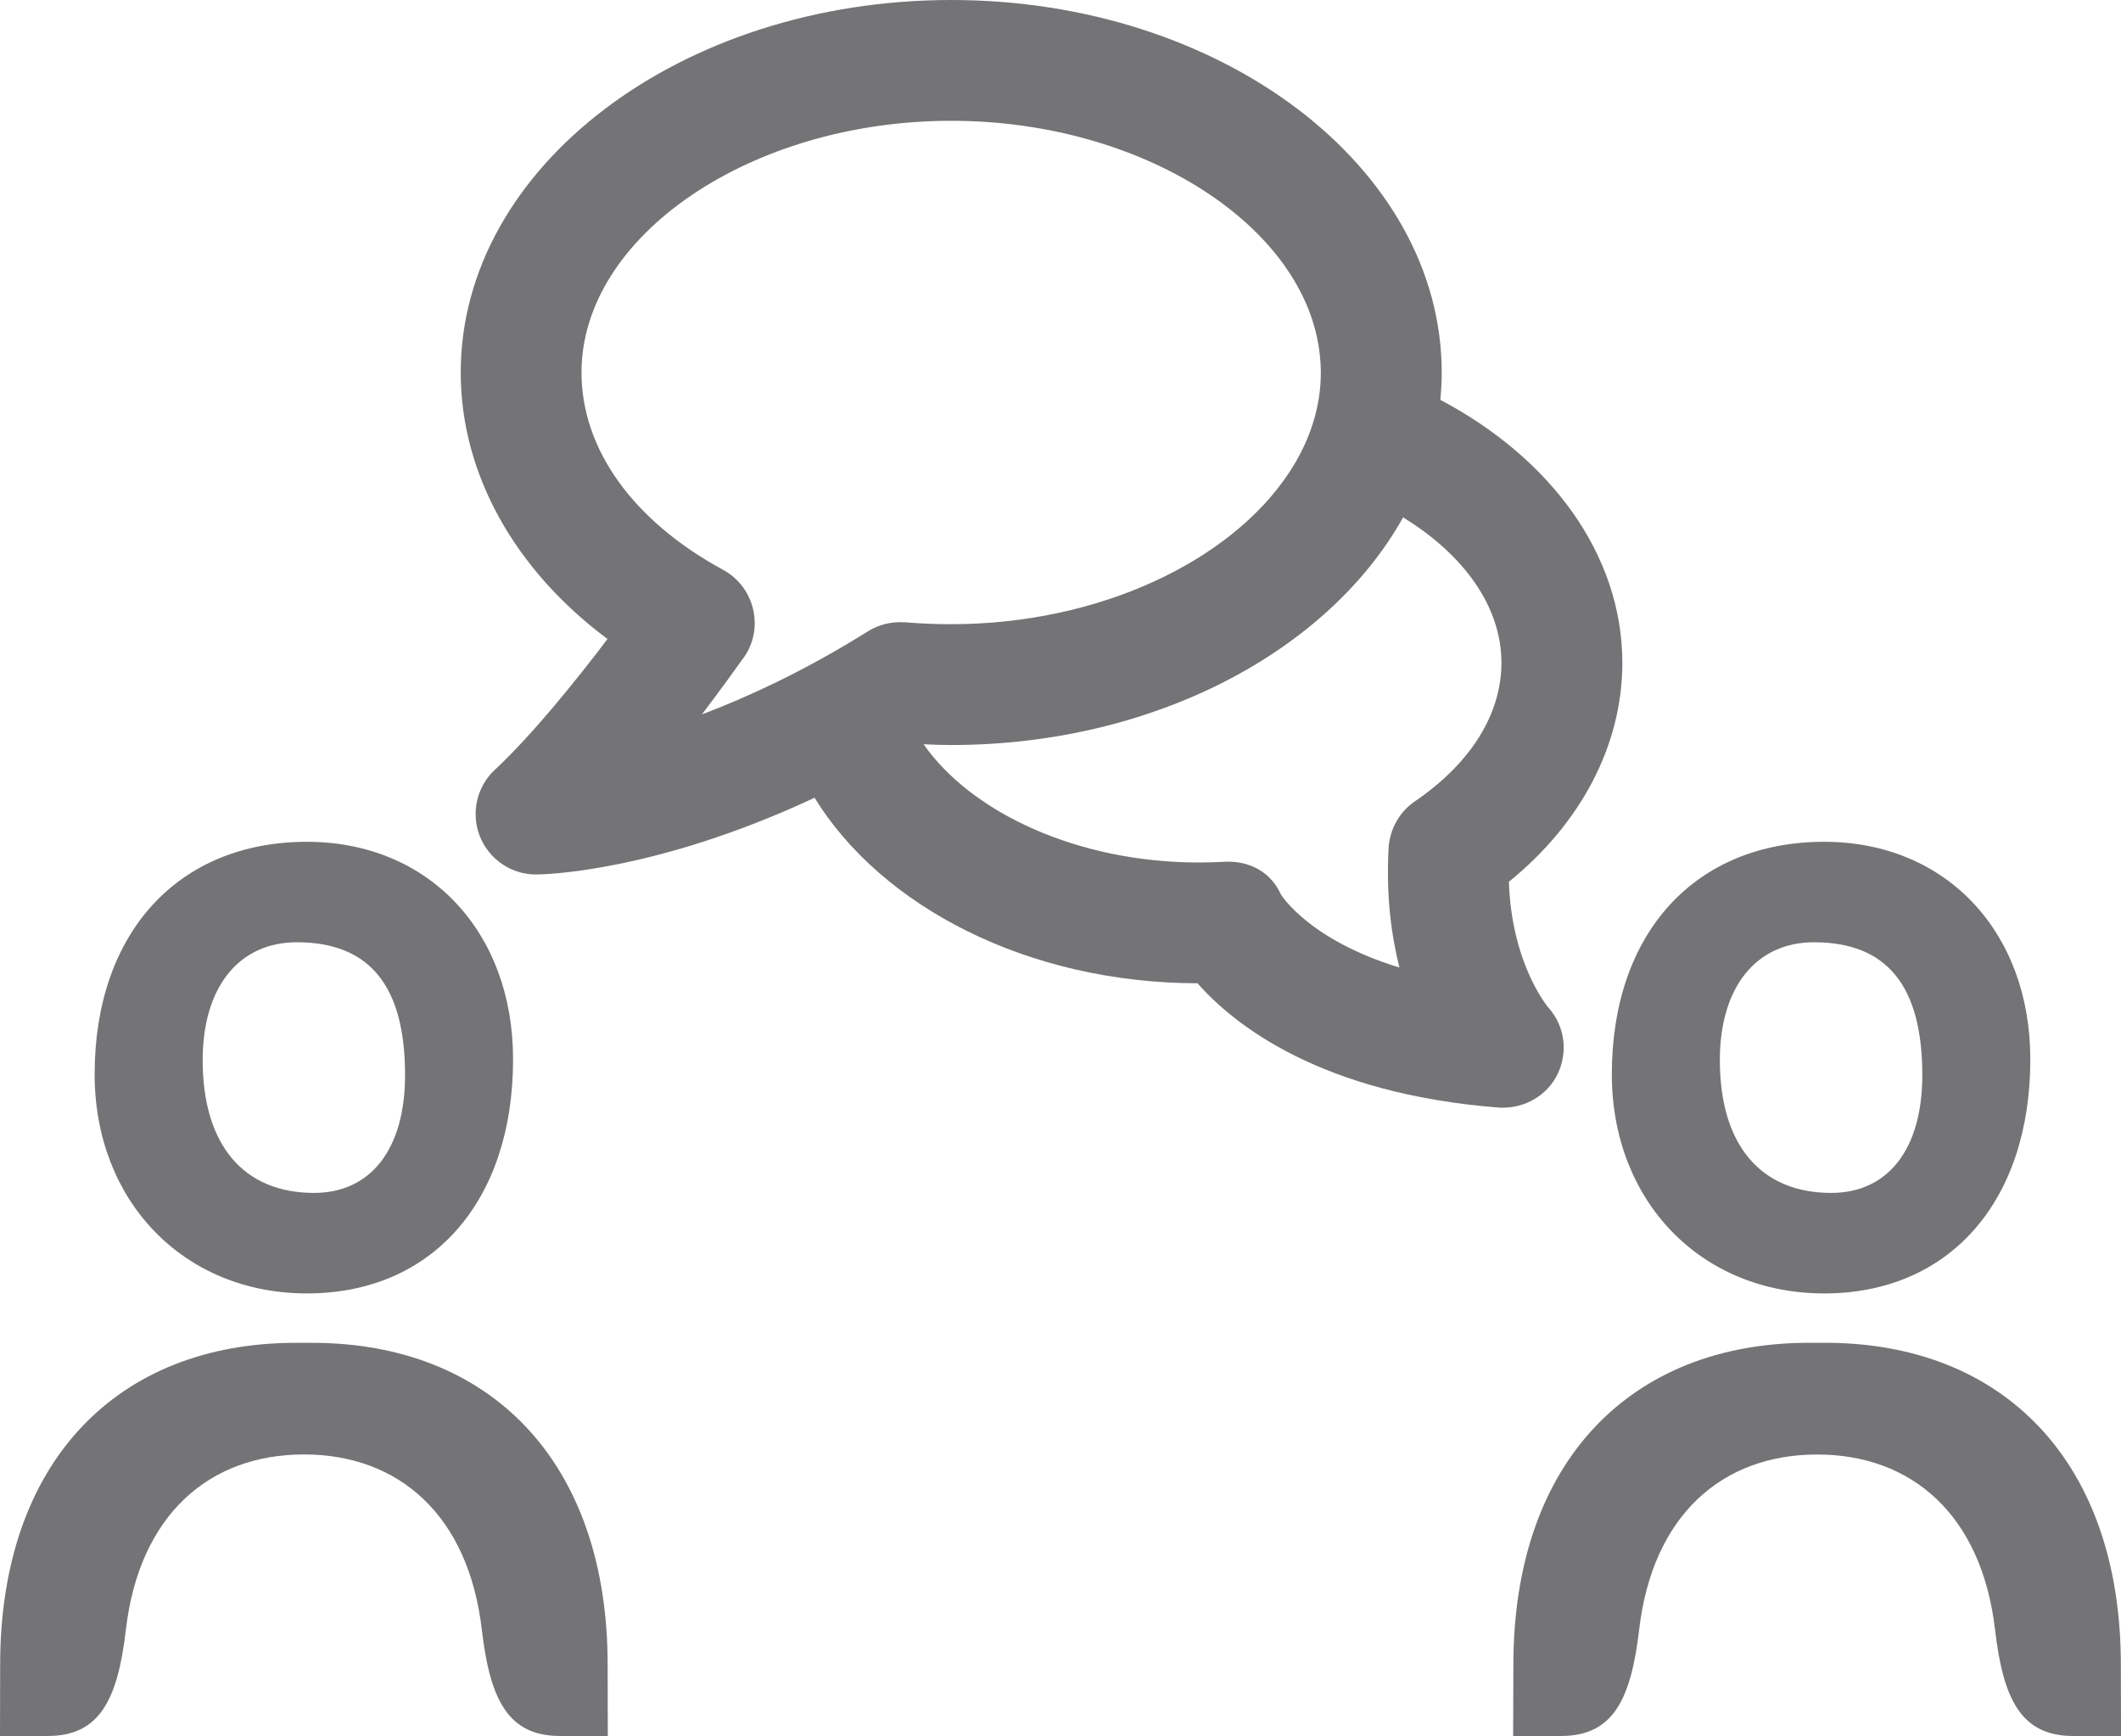 <?xml version="1.0" encoding="utf-8"?>
<!-- Generator: Adobe Illustrator 19.0.0, SVG Export Plug-In . SVG Version: 6.00 Build 0)  -->
<svg version="1.1" id="XMLID_4_" xmlns="http://www.w3.org/2000/svg" xmlns:xlink="http://www.w3.org/1999/xlink" x="0px" y="0px"
	 viewBox="0 0 69.611 56.969" enable-background="new 0 0 69.611 56.969" xml:space="preserve">
<g id="users">
	<path fill="#747476" d="M51.114,35.26c0.357-0.73,0.247-1.59-0.297-2.195c-0.052-0.063-1.21-1.468-1.295-4.128
		c2.377-1.927,3.723-4.497,3.723-7.185c0-3.567-2.37-6.727-5.973-8.63c0.028-0.295,0.045-0.595,0.045-0.897
		C47.316,5.482,40.094,0,31.219,0c-8.877,0-16.098,5.482-16.098,12.225c0,3.317,1.765,6.47,4.817,8.745
		c-1.005,1.327-2.462,3.143-3.695,4.29c-0.598,0.555-0.792,1.42-0.497,2.178c0.3,0.76,1.03,1.26,1.845,1.26
		c0.188,0,3.855-0.048,9.143-2.518c2.205,3.583,7.008,6.078,12.568,6.088c1.23,1.393,4.072,3.622,9.87,4.077
		c0.052,0.005,0.105,0.005,0.158,0.005C50.076,36.35,50.779,35.938,51.114,35.26z M29.621,20.42
		c-0.385-0.015-0.777,0.075-1.13,0.295c-1.06,0.665-2.072,1.215-3.025,1.68c-0.863,0.417-1.675,0.767-2.428,1.048
		c0.632-0.833,1.105-1.493,1.29-1.753c0.075-0.095,0.145-0.197,0.205-0.305c0.52-0.963,0.155-2.167-0.805-2.688
		c-2.95-1.6-4.643-3.958-4.643-6.473c0-4.478,5.553-8.26,12.133-8.26c6.308,0,11.675,3.48,12.102,7.715
		c0.02,0.18,0.03,0.36,0.03,0.545c0,1.163-0.375,2.277-1.045,3.29c-1.91,2.895-6.218,4.97-11.088,4.97
		c-0.47,0-0.948-0.018-1.415-0.055C29.744,20.42,29.684,20.422,29.621,20.42z M46.439,26.295
		c-0.507,0.345-0.825,0.91-0.865,1.522c-0.085,1.527,0.08,2.842,0.355,3.935c-2.965-0.907-3.865-2.362-3.895-2.408
		c-0.318-0.703-0.972-1.067-1.732-1.067c-0.048,0-0.092,0-0.14,0.005c-0.273,0.015-0.54,0.022-0.823,0.022
		c-3.95,0-7.442-1.617-9.027-3.88c0.3,0.015,0.605,0.025,0.907,0.025c6.657,0,12.385-3.085,14.83-7.47
		c1.97,1.205,3.228,2.91,3.228,4.772C49.276,23.435,48.271,25.047,46.439,26.295z"/>
	<path fill="#747476" d="M10.074,42.446c4.11,0,6.765-3.017,6.765-7.683c0-4.202-2.783-7.138-6.765-7.138
		c-4.232,0-6.968,2.993-6.968,7.628C3.107,39.422,6.034,42.446,10.074,42.446z M9.739,30.922
		c2.392,0,3.555,1.428,3.555,4.36c0,2.42-1.118,3.865-2.987,3.865c-2.325,0-3.655-1.587-3.655-4.358
		C6.652,32.404,7.834,30.922,9.739,30.922z"/>
	<path fill="#747476" d="M59.87,42.446c4.107,0,6.765-3.017,6.765-7.683c0-4.202-2.782-7.138-6.765-7.138
		c-4.235,0-6.97,2.993-6.97,7.628C52.901,39.422,55.828,42.446,59.87,42.446z M59.533,30.922
		c2.395,0,3.557,1.428,3.557,4.36c0,2.42-1.117,3.865-2.99,3.865c-2.325,0-3.655-1.587-3.655-4.358
		C56.446,32.404,57.63,30.922,59.533,30.922z"/>
	<path fill="#747476" d="M69.606,54.631c0-6.685-3.875-10.565-9.7-10.565h-0.537c-5.828,0-9.7,3.88-9.7,10.565
		l-0.008,2.338h1.573c1.702,0,2.295-1.19,2.563-3.49c0.44-3.758,2.725-5.747,5.842-5.747
		c3.113,0,5.4,1.99,5.838,5.747c0.268,2.3,0.863,3.49,2.565,3.49h1.57L69.606,54.631z"/>
	<path fill="#747476" d="M10.24,44.067H9.705c-5.83,0-9.7,3.878-9.7,10.565L0,56.969h1.567c1.705,0,2.297-1.192,2.565-3.492
		c0.44-3.755,2.725-5.747,5.843-5.747c3.115,0,5.4,1.992,5.838,5.747c0.268,2.3,0.863,3.492,2.565,3.492h1.57
		l-0.005-2.337C19.942,47.944,16.067,44.067,10.24,44.067z"/>
</g>
</svg>
